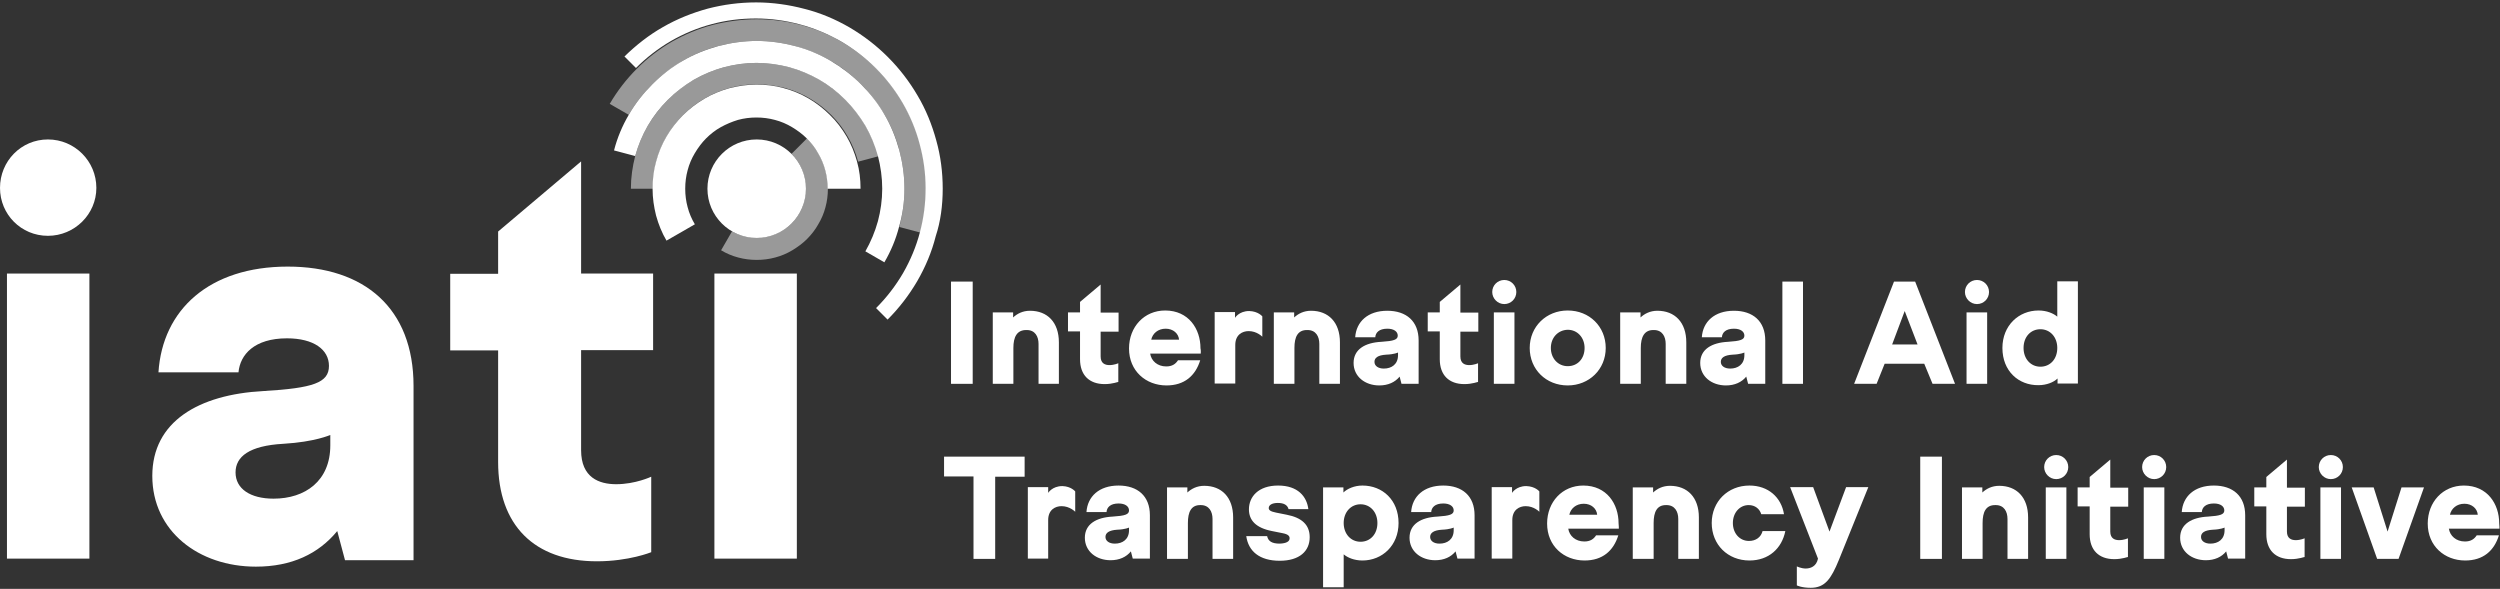 <svg xmlns="http://www.w3.org/2000/svg" width="934" height="220" viewBox="0 0 934 220">
  <rect x="0" y="0" width="934" height="220" fill="#333333" stroke="none"/>
  <g fill="#FFF">
    <polygon points="2.6 208.7 2.6 102.2 33.4 102.2 33.4 208.7"/>
    <path d="M126 198.4C119 206.9 109 211.7 95.6 211.7 74.2 211.7 56.9 198.4 56.9 177.8 56.9 157.5 74.2 147.4 98.4 146.1 117 145 122.9 143 122.9 136.7 122.9 130.6 117.2 126.4 107.2 126.4 95 126.4 89.7 132.5 89.1 139.1L59.2 139.1C60.7 115.7 78.2 99.6 107.5 99.6 136.1 99.6 154.5 115.1 154.5 144.2L154.5 209.3 128.9 209.3 126 198.4zM88 176.5C88 182.6 93.5 186.3 102.2 186.3 114 186.3 123.4 179.7 123.4 166.4L123.4 162.5C123.4 162.5 117.7 165.1 105.9 165.8 93.1 166.5 88 170.6 88 176.5zM223 209.7C199.6 209.7 186.1 196.2 186.1 172.6L186.1 130.9 168.2 130.9 168.2 102.3 186.1 102.3 186.1 86.5 217.1 60.3 217.1 102.2 244 102.2 244 130.8 217.1 130.8 217.1 168.2C217.1 178.5 223.9 180.9 230.2 180.9 237.4 180.9 243.3 178.1 243.3 178.1L243.3 206.3C243.3 206.3 235 209.7 223 209.7zM0 70.2C0 60.2 7.9 52.1 17.9 52.1 27.9 52.1 36 60.2 36 70.2 36 80 27.9 88.1 17.9 88.1 7.9 88.1 0 80.1 0 70.2z"/>
    <polygon points="266.9 208.7 266.9 102.2 297.7 102.2 297.7 208.7"/>
    <g transform="translate(227)">
      <path d="M110.9,70.5 C110.9,65.6 110.2,60.8 109,56.2 C107.7,51.5 105.9,47 103.5,42.9 C101.1,38.7 98.1,34.9 94.7,31.5 C91.3,28.1 87.5,25.2 83.3,22.7 C79.2,20.3 74.7,18.4 70,17.2 C65.4,16 60.7,15.3 55.7,15.3 C55.7,15.3 55.7,15.3 55.7,15.3 C50.8,15.3 46,16 41.4,17.2 C36.7,18.5 32.2,20.3 28.1,22.7 C23.9,25.1 20.1,28.1 16.7,31.5 C13.3,34.9 10.3,38.7 7.9,42.9 C5.5,47 3.6,51.5 2.4,56.2 L10.3,58.3 C11.4,54.3 13,50.5 15,47 C17.1,43.4 19.6,40.2 22.5,37.3 C25.4,34.4 28.7,31.9 32.2,29.8 C35.7,27.8 39.5,26.2 43.5,25.1 C47.4,24.1 51.4,23.5 55.6,23.5 C55.6,23.5 55.6,23.5 55.6,23.5 C59.8,23.5 63.9,24.1 67.8,25.1 C71.8,26.2 75.6,27.8 79.1,29.8 C82.7,31.9 85.9,34.4 88.8,37.3 C91.7,40.2 94.2,43.5 96.3,47 C98.3,50.5 99.9,54.3 101,58.3 C102,62.2 102.6,66.3 102.6,70.5 C102.6,70.5 102.6,70.5 102.6,70.5 C102.6,74.7 102,78.8 101,82.6 C99.9,86.6 98.3,90.4 96.3,93.9 L103.4,98 C105.8,93.9 107.7,89.4 108.9,84.7 C110.2,80.2 110.9,75.5 110.9,70.5 C110.9,70.5 110.9,70.5 110.9,70.5 Z"/>
      <path d="M125.2,70.5 C125.2,64.3 124.4,58.2 122.8,52.5 C121.2,46.6 118.9,40.9 115.8,35.7 C112.7,30.4 109,25.6 104.7,21.3 C100.4,17 95.6,13.3 90.3,10.2 C85.1,7.2 79.5,4.8 73.5,3.3 C67.8,1.8 61.7,0.9 55.5,0.9 C55.5,0.9 55.5,0.9 55.5,0.9 C49.3,0.9 43.3,1.7 37.5,3.2 C31.6,4.8 25.9,7.1 20.7,10.1 C15.4,13.1 10.6,16.9 6.3,21.1 L10.6,25.4 C14.5,21.5 18.9,18.1 23.7,15.3 C28.4,12.6 33.6,10.4 39,9 C44.2,7.6 49.7,6.9 55.4,6.9 C55.4,6.9 55.4,6.9 55.4,6.9 C61.1,6.9 66.6,7.7 71.8,9.1 C77.2,10.5 82.3,12.7 87.1,15.4 C91.9,18.2 96.3,21.6 100.2,25.5 C104.1,29.4 107.5,33.8 110.3,38.6 C113,43.3 115.2,48.5 116.6,53.9 C118,59.1 118.8,64.6 118.8,70.3 C118.8,70.3 118.8,70.3 118.8,70.3 C118.8,76 118.1,81.4 116.7,86.7 C115.3,92.1 113.1,97.3 110.4,102 C107.6,106.8 104.2,111.2 100.3,115.1 L104.6,119.4 C108.9,115.1 112.6,110.3 115.7,105 C118.7,99.8 121.1,94.2 122.6,88.2 C124.4,82.8 125.2,76.7 125.2,70.5 C125.2,70.5 125.2,70.5 125.2,70.5 Z"/>
      <path d="M93.2,60.4 C92.3,57.1 91,53.9 89.3,51 C87.6,48.1 85.5,45.3 83.1,43 C80.7,40.6 78,38.5 75.1,36.8 C72.2,35.1 69.1,33.8 65.7,32.9 C62.5,32 59.1,31.6 55.7,31.6 C55.7,31.6 55.7,31.6 55.7,31.6 C52.2,31.6 48.9,32.1 45.7,32.9 C42.4,33.8 39.2,35.1 36.3,36.8 C33.4,38.5 30.6,40.6 28.2,43 C25.8,45.4 23.7,48.1 22,51 C20.3,53.9 19,57 18.1,60.4 C17.2,63.6 16.8,67 16.8,70.5 C16.8,70.5 16.8,70.5 16.8,70.5 C16.8,74 17.3,77.3 18.1,80.5 C19,83.8 20.3,87 22,89.9 L32.6,83.8 C31.4,81.8 30.5,79.7 29.9,77.4 C29.3,75.2 29,72.9 29,70.5 C29,70.5 29,70.5 29,70.5 C29,68.1 29.3,65.8 29.9,63.6 C30.5,61.3 31.4,59.2 32.6,57.2 C33.8,55.2 35.2,53.3 36.8,51.7 C38.4,50.1 40.3,48.6 42.3,47.5 C44.3,46.4 46.4,45.5 48.7,44.8 C50.9,44.2 53.2,43.9 55.6,43.9 C55.6,43.9 55.6,43.9 55.6,43.9 C58,43.9 60.3,44.2 62.5,44.8 C64.8,45.4 66.9,46.3 68.9,47.5 C70.9,48.7 72.8,50.1 74.4,51.7 C76,53.3 77.5,55.2 78.6,57.2 C79.8,59.2 80.7,61.3 81.3,63.6 C81.9,65.8 82.2,68.1 82.2,70.5 L94.5,70.5 C94.5,67 94.1,63.6 93.2,60.4 Z"/>
      <g fill-opacity=".5" transform="translate(0 7)">
        <path d="M81.4,56.6 C80.8,54.3 79.9,52.2 78.7,50.2 C77.5,48.2 76.1,46.3 74.5,44.7 L68.7,50.5 C69.8,51.6 70.8,52.9 71.6,54.3 C72.4,55.7 73,57.2 73.4,58.7 C73.8,60.2 74,61.8 74,63.5 C74,65.2 73.8,66.7 73.4,68.3 C73,69.9 72.4,71.4 71.6,72.7 C70.8,74.1 69.8,75.4 68.7,76.5 C67.6,77.6 66.3,78.6 64.9,79.4 C63.5,80.2 62,80.8 60.5,81.2 C59,81.6 57.4,81.8 55.7,81.8 C54,81.8 52.5,81.6 50.9,81.2 C49.3,80.8 47.8,80.2 46.5,79.4 L42.4,86.5 C44.4,87.7 46.5,88.6 48.8,89.2 C51,89.8 53.3,90.1 55.7,90.1 C58.1,90.1 60.4,89.8 62.6,89.2 C64.9,88.6 67,87.7 69,86.5 C71,85.3 72.9,83.9 74.5,82.3 C76.1,80.7 77.6,78.8 78.7,76.8 C79.9,74.8 80.8,72.7 81.4,70.4 C82,68.2 82.3,65.9 82.3,63.5 C82.3,61.1 82,58.8 81.4,56.6 Z"/>
        <path d="M96.4,40 C94.3,36.4 91.8,33.2 88.9,30.3 C86,27.4 82.7,24.9 79.2,22.8 C75.7,20.8 71.9,19.2 67.9,18.1 C64,17.1 59.9,16.5 55.7,16.5 C51.5,16.5 47.4,17.1 43.5,18.1 C39.5,19.2 35.7,20.8 32.2,22.8 C28.6,24.9 25.4,27.4 22.5,30.3 C19.6,33.2 17.1,36.5 15,40 C13,43.5 11.4,47.3 10.3,51.3 C9.3,55.2 8.7,59.3 8.7,63.5 L16.9,63.5 C16.9,60 17.4,56.6 18.2,53.4 C19.1,50.1 20.4,46.9 22.1,44 C23.8,41.1 25.9,38.3 28.3,35.9 C30.7,33.5 33.4,31.4 36.4,29.7 C39.3,28 42.5,26.7 45.8,25.8 C49,24.9 52.4,24.5 55.9,24.5 C59.4,24.5 62.8,25 66,25.8 C69.3,26.7 72.5,28 75.4,29.7 C78.3,31.4 81.1,33.5 83.5,35.9 C85.9,38.3 88,41 89.7,44 C91.4,46.9 92.7,50.1 93.6,53.4 L101.5,51.3 C100,47.3 98.4,43.5 96.4,40 Z"/>
        <path d="M116.9,47.1 C115.5,41.7 113.3,36.6 110.6,31.8 C107.8,27 104.4,22.6 100.5,18.7 C96.6,14.8 92.2,11.4 87.4,8.6 C82.7,5.9 77.5,3.7 72.1,2.3 C66.9,0.9 61.4,0.2 55.7,0.2 C50,0.2 44.5,1 39.3,2.3 C33.9,3.7 28.8,5.9 24,8.6 C19.2,11.4 14.8,14.8 10.9,18.7 C7,22.6 3.6,27 0.8,31.8 L7.9,35.9 C10.3,31.7 13.3,27.9 16.7,24.5 C20.1,21.1 24,18.2 28.1,15.7 C32.2,13.3 36.7,11.4 41.4,10.2 C46,9 50.7,8.3 55.7,8.3 C60.7,8.3 65.4,9 70,10.2 C74.7,11.5 79.2,13.3 83.3,15.7 C87.5,18.1 91.3,21.1 94.7,24.5 C98.1,27.9 101,31.8 103.5,35.9 C105.9,40 107.8,44.5 109,49.2 C110.2,53.8 110.9,58.5 110.9,63.5 C110.9,68.4 110.2,73.2 109,77.8 L116.9,79.9 C118.3,74.7 119,69.2 119,63.5 C119.1,57.9 118.3,52.4 116.9,47.1 Z"/>
      </g>
      <circle cx="55.7" cy="70.5" r="18.4"/>
    </g>
    <g transform="translate(352 104)">
      <polygon points="3.3 39.4 3.3 1.2 11.4 1.2 11.4 39.4"/>
      <path d="M26.6 26L26.6 39.4 18.9 39.4 18.9 12.7 26.5 12.7 26.5 14.6C28 13.2 30.1 12.1 32.8 12.1 39.3 12.1 43.6 16.4 43.6 23.9L43.6 39.4 36 39.4 36 24.5C36 21.7 34.7 19.3 31.6 19.3 27.9 19.2 26.6 21.9 26.6 26zM60.7 39.5C54.9 39.5 51.5 36.1 51.5 30.2L51.5 19.8 47 19.8 47 12.7 51.5 12.7 51.5 8.8 59.2 2.3 59.2 12.8 65.9 12.8 65.9 19.9 59.2 19.9 59.2 29.2C59.2 31.8 60.9 32.4 62.5 32.4 64.3 32.4 65.8 31.7 65.8 31.7L65.8 38.7C65.8 38.6 63.7 39.5 60.7 39.5zM96.6 28.1L77.7 28.1C78.1 30.8 80.4 32.9 83.7 32.9 85.9 32.9 87.2 32 88.1 30.6L96.4 30.6C94.6 36.4 90.5 40 83.8 40 76.1 40 69.8 34.6 69.8 26.2 69.8 18.1 75.5 12 83.3 12 92.1 12 96.5 18.9 96.5 26.1 96.7 26.8 96.6 28.1 96.6 28.1zM83.5 18.8C80.6 18.8 78.6 20.6 78.1 22.9L88.5 22.9C88.3 20.6 86.3 18.8 83.5 18.8zM119.6 14.2L119.6 21.8C119.6 21.8 117.6 19.7 114.5 19.7 112.2 19.7 109.5 21 109.5 24.9L109.5 39.3 101.8 39.3 101.8 12.6 109.4 12.6 109.4 14.8C109.3 14.8 110.9 12.2 114.7 12.2 118.1 12.3 119.6 14.2 119.6 14.2zM131.6 26L131.6 39.4 123.9 39.4 123.9 12.7 131.5 12.7 131.5 14.6C133 13.2 135.1 12.1 137.8 12.1 144.3 12.1 148.6 16.4 148.6 23.9L148.6 39.4 140.9 39.4 140.9 24.5C140.9 21.7 139.6 19.3 136.5 19.3 132.8 19.2 131.6 21.9 131.6 26zM170.9 36.7C169.2 38.8 166.6 40 163.3 40 158 40 153.7 36.7 153.7 31.6 153.7 26.5 158 24 164.1 23.7 168.7 23.4 170.2 22.9 170.2 21.4 170.2 19.9 168.8 18.8 166.3 18.8 163.2 18.8 161.9 20.3 161.8 22L154.3 22C154.7 16.2 159 12.1 166.3 12.1 173.4 12.1 178 16 178 23.2L178 39.4 171.6 39.4 170.9 36.7zM161.5 31.2C161.5 32.7 162.9 33.7 165 33.7 167.9 33.7 170.3 32.1 170.3 28.7L170.3 27.7C170.3 27.7 168.9 28.4 165.9 28.5 162.7 28.7 161.5 29.7 161.5 31.2zM195.1 39.5C189.3 39.5 185.9 36.1 185.9 30.2L185.9 19.8 181.4 19.8 181.4 12.7 185.9 12.7 185.9 8.8 193.6 2.3 193.6 12.8 200.3 12.8 200.3 19.9 193.6 19.9 193.6 29.2C193.6 31.8 195.3 32.4 196.9 32.4 198.7 32.4 200.2 31.7 200.2 31.7L200.2 38.7C200.2 38.6 198.1 39.5 195.1 39.5zM205.5 5.1C205.5 2.6 207.5.6 210 .6 212.5.6 214.5 2.6 214.5 5.1 214.5 7.6 212.5 9.6 210 9.6 207.5 9.6 205.5 7.5 205.5 5.1zM206.1 39.4L206.1 12.7 213.8 12.7 213.8 39.4 206.1 39.4zM219.5 26C219.5 18 225.7 12 233.7 12 241.8 12 247.9 18 247.9 26 247.9 34 241.7 40 233.7 40 225.6 40 219.5 34 219.5 26zM227.4 26C227.4 29.9 230.1 32.8 233.7 32.8 237.4 32.8 240 30 240 26 240 22.1 237.3 19.2 233.7 19.2 230.1 19.3 227.4 22.1 227.4 26zM261 26L261 39.4 253.3 39.4 253.3 12.7 260.9 12.7 260.9 14.6C262.4 13.2 264.5 12.1 267.2 12.1 273.7 12.1 278 16.4 278 23.9L278 39.4 270.3 39.4 270.3 24.5C270.3 21.7 269 19.3 265.9 19.3 262.3 19.2 261 21.9 261 26zM300.4 36.7C298.7 38.8 296.1 40 292.8 40 287.5 40 283.2 36.7 283.2 31.6 283.2 26.5 287.5 24 293.6 23.7 298.2 23.4 299.7 22.9 299.7 21.4 299.7 19.9 298.3 18.8 295.8 18.8 292.7 18.8 291.4 20.3 291.3 22L283.8 22C284.2 16.2 288.5 12.1 295.8 12.1 302.9 12.1 307.5 16 307.5 23.2L307.5 39.4 301.1 39.4 300.4 36.7zM290.9 31.2C290.9 32.7 292.3 33.7 294.4 33.7 297.3 33.7 299.7 32.1 299.7 28.7L299.7 27.7C299.7 27.7 298.3 28.4 295.3 28.5 292.1 28.7 290.9 29.7 290.9 31.2z"/>
      <polygon points="313.9 39.4 313.9 1.2 321.6 1.2 321.6 39.4"/>
      <path d="M363.5 1.2L378.4 39.4 370 39.4 366.9 31.9 352.1 31.9 349.1 39.4 340.7 39.4 355.6 1.2 363.5 1.2zM359.6 12.2L354.9 24.7 364.4 24.7 359.6 12.2zM382.1 5.1C382.1 2.6 384.1.6 386.6.6 389.1.6 391.1 2.6 391.1 5.1 391.1 7.6 389.1 9.6 386.6 9.6 384.1 9.6 382.1 7.5 382.1 5.1zM382.7 39.4L382.7 12.7 390.4 12.7 390.4 39.4 382.7 39.4zM396.1 26C396.1 17.6 402.2 12 409.6 12 412.7 12 415.2 13.1 416.6 14.3L416.6 1.1 424.3 1.1 424.3 39.3 416.7 39.3 416.7 37.4C415.3 38.8 412.6 39.9 409.6 39.9 402.1 40 396.1 34.6 396.1 26zM416.6 26C416.6 21.9 413.9 19 410.3 19 406.7 19 404 21.8 404 26 404 30.1 406.7 33 410.3 33 413.9 33 416.6 30.2 416.6 26z"/>
      <polygon points=".8 66.6 30.8 66.6 30.8 74.1 19.8 74.1 19.8 104.8 11.7 104.8 11.7 74 .7 74 .7 66.6"/>
      <path d="M49.7 79.6L49.7 87.2C49.7 87.2 47.7 85.1 44.6 85.1 42.3 85.1 39.6 86.4 39.6 90.3L39.6 104.7 32 104.7 32 78 39.6 78 39.6 80.2C39.5 80.2 41.1 77.6 44.9 77.6 48.2 77.7 49.7 79.6 49.7 79.6zM70.5 102C68.8 104.1 66.2 105.3 62.9 105.3 57.6 105.3 53.3 102 53.3 96.9 53.3 91.8 57.6 89.3 63.7 89 68.3 88.7 69.8 88.2 69.8 86.7 69.8 85.2 68.4 84.1 65.9 84.1 62.8 84.1 61.5 85.6 61.4 87.3L53.9 87.3C54.3 81.5 58.6 77.4 65.9 77.4 73 77.4 77.6 81.3 77.6 88.5L77.6 104.7 71.2 104.7 70.5 102zM61 96.6C61 98.1 62.4 99.1 64.5 99.1 67.4 99.1 69.8 97.5 69.8 94.1L69.8 93.1C69.8 93.1 68.4 93.8 65.4 93.9 62.3 94.1 61 95.1 61 96.6zM91.8 91.4L91.8 104.8 84 104.8 84 78.1 91.6 78.1 91.6 80C93.1 78.6 95.2 77.5 97.9 77.5 104.4 77.5 108.7 81.8 108.7 89.3L108.7 104.8 101 104.8 101 89.9C101 87.1 99.7 84.7 96.6 84.7 93 84.6 91.8 87.3 91.8 91.4zM129.8 97.1C129.8 96.3 129.3 95.6 127.2 95.2L123.2 94.4C117.1 93.2 114.6 90.3 114.6 86.3 114.6 81.6 118.1 77.4 125.5 77.4 132.9 77.4 136.2 81.5 136.8 86.2L129.4 86.2C129 84.7 127.7 83.9 125.4 83.9 123.2 83.9 122 84.7 122 85.8 122 86.6 122.7 87.1 124.7 87.5L128.7 88.3C134.4 89.4 137.3 92.1 137.3 96.7 137.3 101.9 133.5 105.5 126.1 105.5 118.5 105.5 114.4 101.9 113.6 96.3L121.4 96.3C121.8 98.2 123.2 99.1 126.1 99.1 128.6 99 129.8 98.3 129.8 97.1zM170.5 91.4C170.5 99.8 164.4 105.4 157 105.4 153.9 105.4 151.4 104.3 150 103.1L150 115.4 142.3 115.4 142.3 78.1 149.9 78.1 149.9 80C151.3 78.6 154 77.4 157 77.4 164.5 77.4 170.5 82.8 170.5 91.4zM150 91.4C150 95.5 152.7 98.4 156.3 98.4 159.9 98.4 162.6 95.6 162.6 91.4 162.6 87.3 159.9 84.4 156.3 84.4 152.7 84.4 150 87.3 150 91.4zM191.8 102C190.1 104.1 187.5 105.3 184.2 105.3 178.9 105.3 174.6 102 174.6 96.9 174.6 91.8 178.9 89.3 185 89 189.6 88.7 191.1 88.2 191.1 86.7 191.1 85.2 189.7 84.1 187.2 84.1 184.1 84.1 182.8 85.6 182.7 87.3L175.2 87.3C175.6 81.5 179.9 77.4 187.2 77.4 194.3 77.4 198.9 81.3 198.9 88.5L198.9 104.7 192.5 104.7 191.8 102zM182.3 96.6C182.3 98.1 183.7 99.1 185.8 99.1 188.7 99.1 191.1 97.5 191.1 94.1L191.1 93.1C191.1 93.1 189.7 93.8 186.7 93.9 183.6 94.1 182.3 95.1 182.3 96.6zM223.1 79.6L223.1 87.2C223.1 87.2 221.1 85.1 218 85.1 215.7 85.1 213 86.4 213 90.3L213 104.7 205.3 104.7 205.3 78 212.9 78 212.9 80.2C212.8 80.2 214.4 77.6 218.2 77.6 221.6 77.7 223.1 79.6 223.1 79.6zM252.8 93.5L233.9 93.5C234.3 96.2 236.6 98.3 239.9 98.3 242.1 98.3 243.4 97.4 244.3 96L252.6 96C250.8 101.8 246.7 105.4 240 105.4 232.3 105.4 226 100 226 91.6 226 83.5 231.7 77.4 239.5 77.4 248.3 77.4 252.7 84.3 252.7 91.5 252.8 92.2 252.8 93.5 252.8 93.5zM239.7 84.2C236.8 84.2 234.8 86 234.3 88.3L244.7 88.3C244.5 86 242.5 84.2 239.7 84.2zM265.8 91.4L265.8 104.8 258 104.8 258 78.1 265.6 78.1 265.6 80C267.1 78.6 269.2 77.5 271.9 77.5 278.4 77.5 282.7 81.8 282.7 89.3L282.7 104.8 275 104.8 275 89.9C275 87.1 273.7 84.7 270.6 84.7 267 84.6 265.8 87.3 265.8 91.4zM306.5 94.4L315 94.4C313.7 100.9 308.8 105.4 301.6 105.4 293.5 105.4 287.5 99.5 287.5 91.4 287.5 83.4 293.5 77.4 301.6 77.4 308.6 77.4 313.5 81.8 314.5 88.1L306 88.1C305.4 86.1 303.7 84.7 301.3 84.7 298 84.7 295.4 87.5 295.4 91.4 295.4 95.3 298 98.1 301.4 98.1 304 98.1 305.9 96.7 306.5 94.4zM324.5 115.6C321 115.6 319.3 114.7 319.3 114.7L319.3 107.6C319.3 107.6 320.9 108.4 322.6 108.4 324.3 108.4 326.6 107.7 327.2 104.7L316.8 78 325.4 78 331.5 94.6 337.7 78 346 78 335 105.2C332.1 112.3 329.8 115.6 324.5 115.6z"/>
      <polygon points="365.4 104.8 365.4 66.6 373.5 66.6 373.5 104.8"/>
      <path d="M388.7 91.4L388.7 104.8 381 104.8 381 78.1 388.6 78.1 388.6 80C390.1 78.6 392.2 77.5 394.9 77.5 401.4 77.5 405.7 81.8 405.7 89.3L405.7 104.8 398 104.8 398 89.9C398 87.1 396.7 84.7 393.6 84.7 389.9 84.6 388.7 87.3 388.7 91.4zM411.7 70.5C411.7 68 413.7 66 416.2 66 418.7 66 420.7 68 420.7 70.5 420.7 73 418.7 75 416.2 75 413.7 75 411.7 72.9 411.7 70.5zM412.3 104.8L412.3 78.1 420 78.1 420 104.8 412.3 104.8zM437.9 104.9C432.1 104.9 428.7 101.5 428.7 95.6L428.7 85.2 424.2 85.2 424.2 78.1 428.7 78.1 428.7 74.2 436.4 67.7 436.4 78.2 443.1 78.2 443.1 85.3 436.4 85.3 436.4 94.6C436.4 97.2 438.1 97.8 439.7 97.8 441.5 97.8 443 97.1 443 97.1L443 104.1C443 104 440.9 104.9 437.9 104.9zM448.3 70.5C448.3 68 450.3 66 452.8 66 455.3 66 457.3 68 457.3 70.5 457.3 73 455.3 75 452.8 75 450.3 75 448.3 72.9 448.3 70.5zM448.9 104.8L448.9 78.1 456.6 78.1 456.6 104.8 448.9 104.8zM479.7 102C478 104.1 475.4 105.3 472.1 105.3 466.8 105.3 462.5 102 462.5 96.9 462.5 91.8 466.8 89.3 472.9 89 477.5 88.7 479 88.2 479 86.7 479 85.2 477.6 84.1 475.1 84.1 472 84.1 470.7 85.6 470.6 87.3L463.1 87.3C463.5 81.5 467.8 77.4 475.1 77.4 482.2 77.4 486.8 81.3 486.8 88.5L486.8 104.7 480.4 104.7 479.7 102zM470.3 96.6C470.3 98.1 471.7 99.1 473.8 99.1 476.7 99.1 479.1 97.5 479.1 94.1L479.1 93.1C479.1 93.1 477.7 93.8 474.7 93.9 471.5 94.1 470.3 95.1 470.3 96.6zM503.9 104.9C498.1 104.9 494.7 101.5 494.7 95.6L494.7 85.2 490.2 85.2 490.2 78.1 494.7 78.1 494.7 74.2 502.4 67.7 502.4 78.2 509.1 78.2 509.1 85.3 502.4 85.3 502.4 94.6C502.4 97.2 504.1 97.8 505.7 97.8 507.5 97.8 509 97.1 509 97.1L509 104.1C509 104 506.9 104.9 503.9 104.9zM514.3 70.5C514.3 68 516.3 66 518.8 66 521.3 66 523.3 68 523.3 70.5 523.3 73 521.3 75 518.8 75 516.3 75 514.3 72.9 514.3 70.5zM514.9 104.8L514.9 78.1 522.6 78.1 522.6 104.8 514.9 104.8z"/>
      <polygon points="553.6 78.1 544.1 104.8 536.1 104.8 526.6 78.1 534.8 78.1 540 94.6 545.2 78.1"/>
      <path d="M581.8,93.5 L562.9,93.5 C563.3,96.2 565.6,98.3 568.9,98.3 C571.1,98.3 572.4,97.4 573.3,96 L581.6,96 C579.8,101.8 575.7,105.4 569,105.4 C561.3,105.4 555,100 555,91.6 C555,83.5 560.7,77.4 568.5,77.4 C577.3,77.4 581.7,84.3 581.7,91.5 C581.8,92.2 581.8,93.5 581.8,93.5 Z M568.7,84.2 C565.8,84.2 563.8,86 563.3,88.3 L573.7,88.3 C573.5,86 571.5,84.2 568.7,84.2 Z"/>
    </g>
  </g>
</svg>

